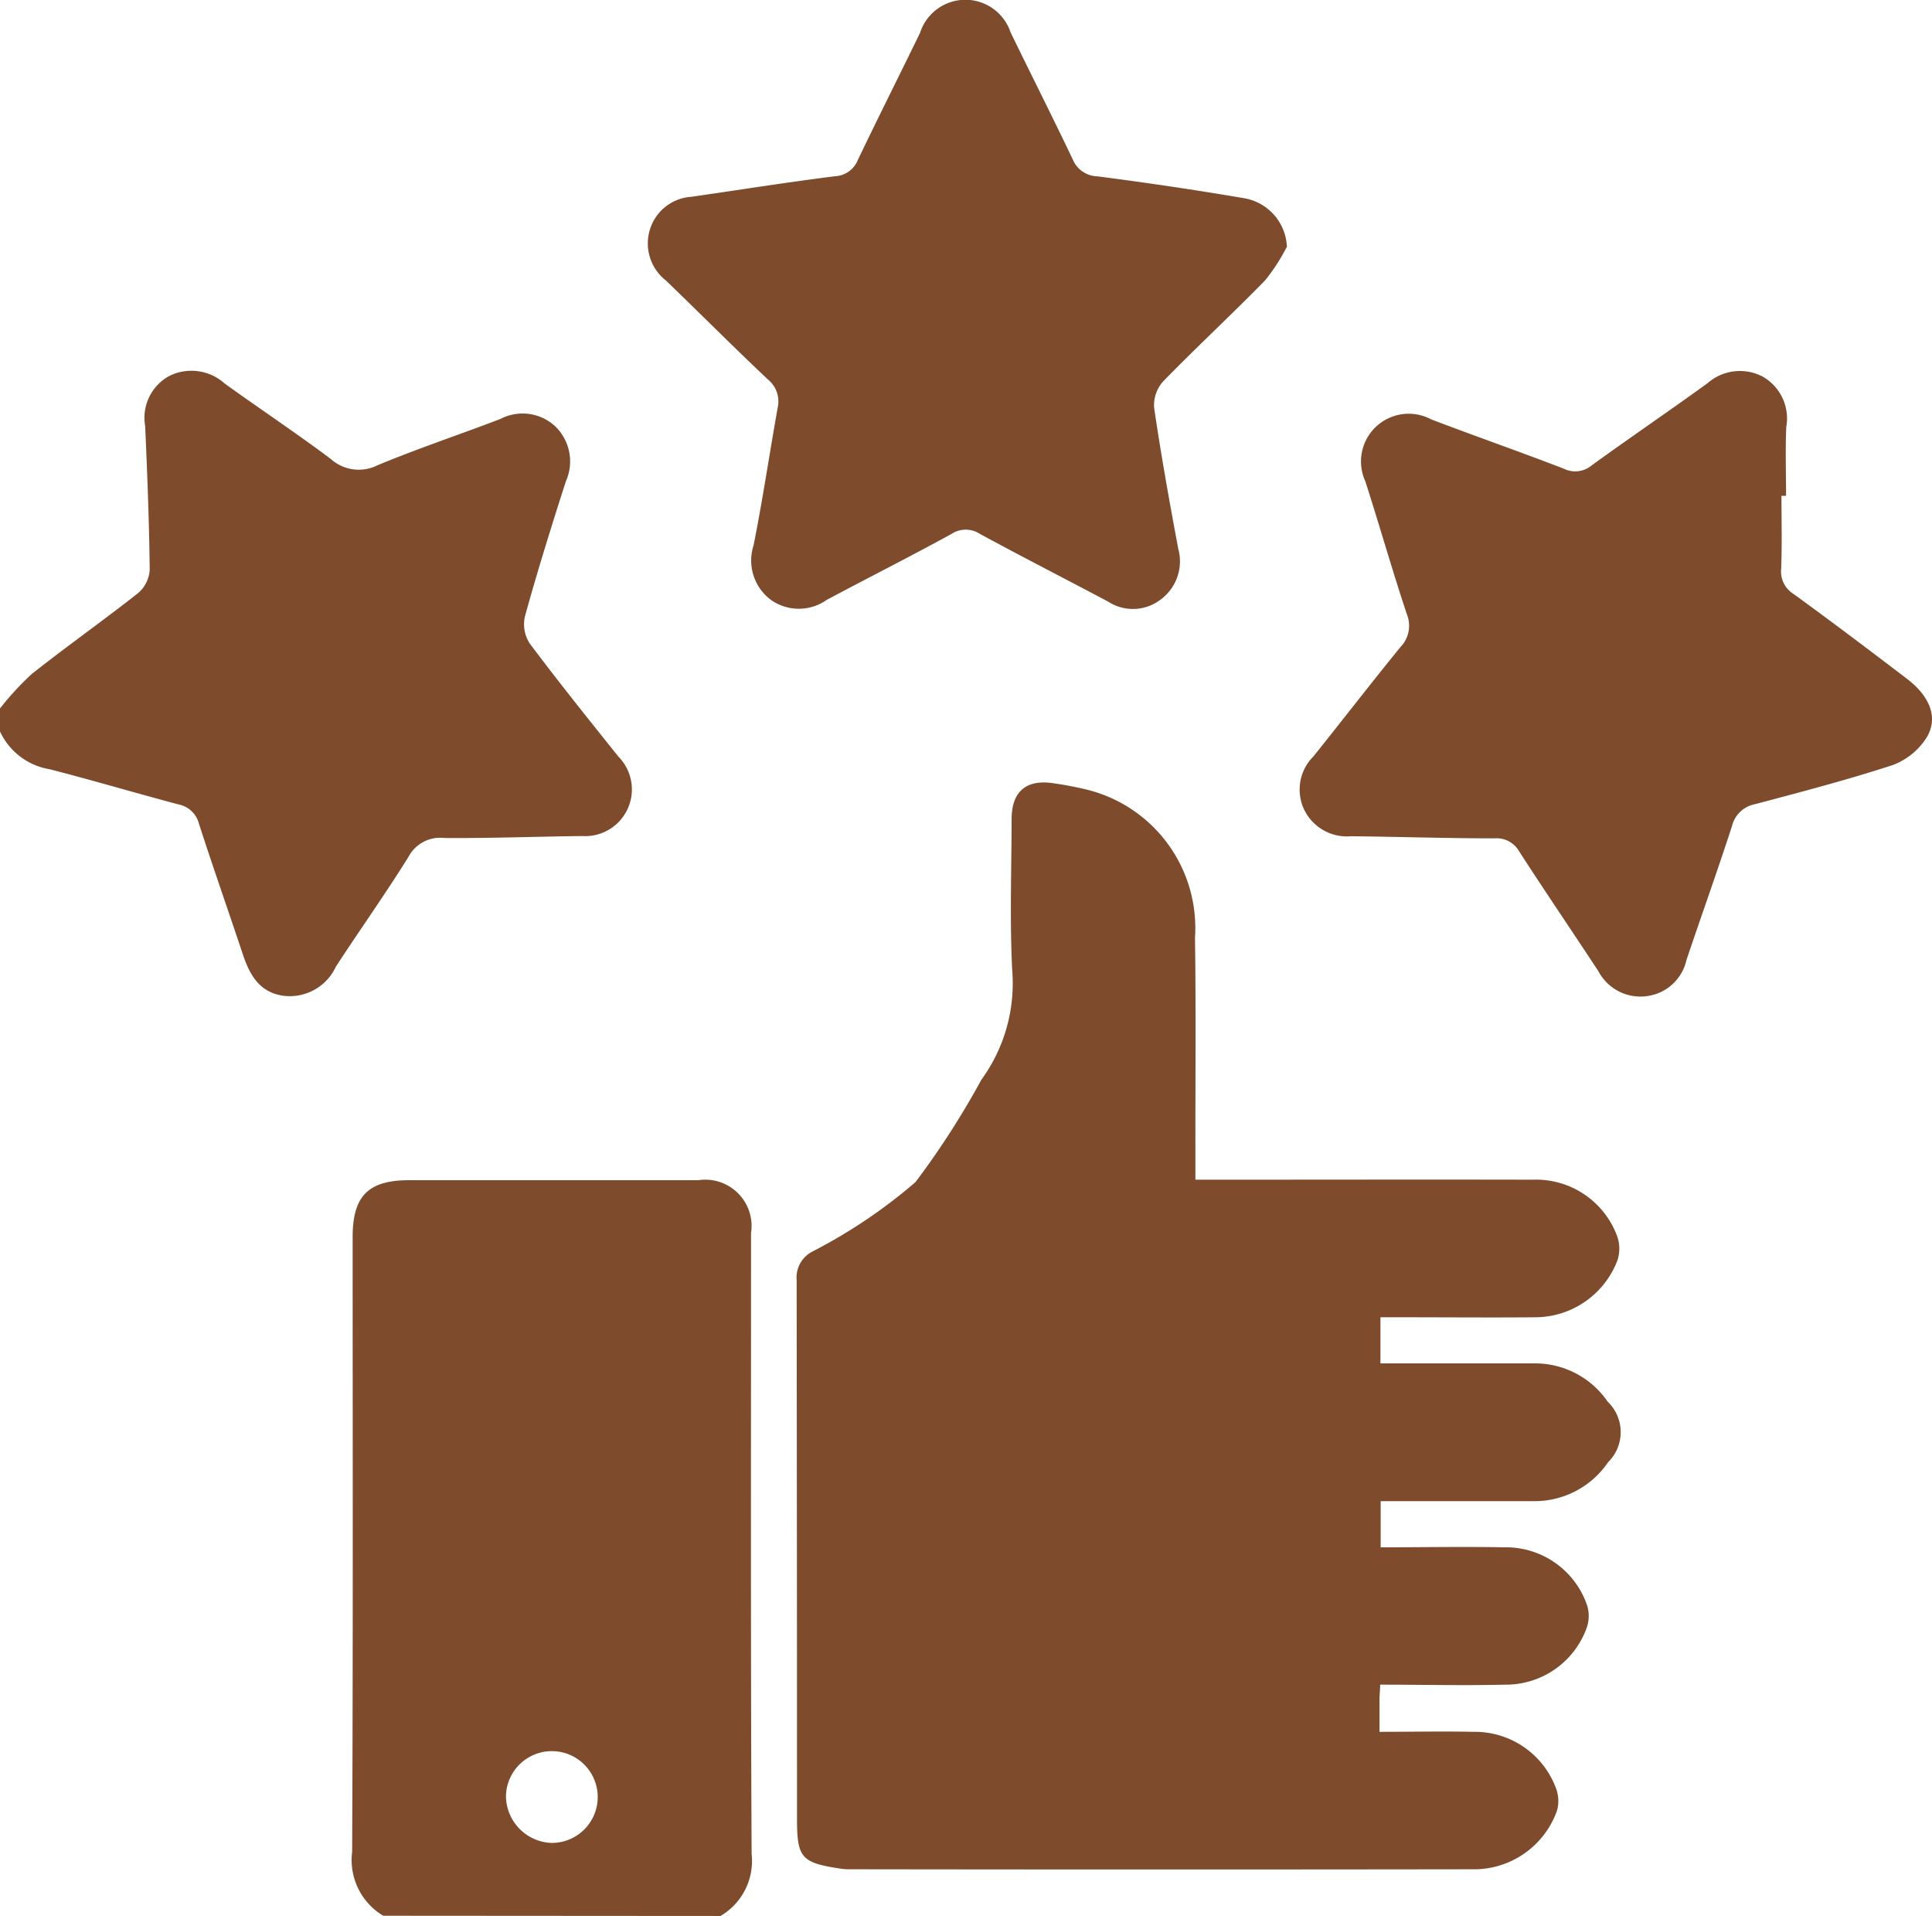 <svg id="Group_6683" data-name="Group 6683" xmlns="http://www.w3.org/2000/svg" xmlns:xlink="http://www.w3.org/1999/xlink" width="42.443" height="42.081" viewBox="0 0 42.443 42.081">
  <defs>
    <clipPath id="clip-path">
      <rect id="Rectangle_871" data-name="Rectangle 871" width="42.443" height="42.081" fill="#7e4b2c"/>
    </clipPath>
  </defs>
  <g id="Group_6682" data-name="Group 6682" clip-path="url(#clip-path)">
    <path id="Path_69706" data-name="Path 69706" d="M92.385,323.41a1.424,1.424,0,0,1-.683-1.4c.021-4.5.011-9.007.011-13.511,0-.9.345-1.246,1.24-1.246q3.178,0,6.356,0a1.017,1.017,0,0,1,1.156,1.162c0,4.546-.01,9.092.013,13.638a1.4,1.4,0,0,1-.684,1.362Zm3.685-1.6a1.008,1.008,0,1,0-.989-1.005,1.041,1.041,0,0,0,.989,1.005" transform="translate(-83.966 -281.329)" fill="#7e4b2c"/>
    <path id="Path_69707" data-name="Path 69707" d="M0,103.913a6.235,6.235,0,0,1,.7-.759c.769-.609,1.572-1.174,2.342-1.782a.73.73,0,0,0,.247-.51c-.012-1.051-.053-2.1-.1-3.153a1.046,1.046,0,0,1,.531-1.1,1.091,1.091,0,0,1,1.215.166c.773.557,1.568,1.085,2.33,1.656a.918.918,0,0,0,1.024.142c.89-.371,1.808-.675,2.708-1.021a1.053,1.053,0,0,1,1.209.172,1.071,1.071,0,0,1,.225,1.2c-.316.985-.625,1.973-.9,2.97a.777.777,0,0,0,.108.594c.63.841,1.289,1.661,1.946,2.482a1.026,1.026,0,0,1-.8,1.745c-1.01.012-2.019.051-3.028.043a.786.786,0,0,0-.78.408c-.509.821-1.072,1.609-1.6,2.421a1.116,1.116,0,0,1-1.172.634c-.519-.084-.725-.47-.873-.915-.318-.955-.652-1.905-.962-2.863a.576.576,0,0,0-.451-.423c-.946-.251-1.884-.53-2.832-.773A1.461,1.461,0,0,1,0,104.418v-.505" transform="translate(0 -88.351)" fill="#7e4b2c"/>
    <path id="Path_69708" data-name="Path 69708" d="M220.333,223.673c-.007.127-.014.209-.015.29,0,.223,0,.445,0,.724.706,0,1.388-.014,2.069,0a1.9,1.9,0,0,1,1.8,1.22.784.784,0,0,1,.028.517,1.936,1.936,0,0,1-1.761,1.282q-6.881.01-13.763,0a1.415,1.415,0,0,1-.21-.013c-.868-.131-.96-.236-.96-1.1q0-5.913-.008-11.827a.643.643,0,0,1,.352-.632,11.55,11.55,0,0,0,2.259-1.522,18.287,18.287,0,0,0,1.448-2.25,3.591,3.591,0,0,0,.677-2.4c-.056-1.105-.016-2.216-.013-3.324,0-.615.33-.886.943-.783a7.042,7.042,0,0,1,.741.144,3.131,3.131,0,0,1,2.344,3.246c.023,1.6.007,3.2.009,4.8,0,.152,0,.3,0,.514h.47c2.315,0,4.63-.005,6.945,0a1.9,1.9,0,0,1,1.843,1.221.814.814,0,0,1,.012.554,1.937,1.937,0,0,1-1.784,1.247c-1,.009-1.992,0-2.988,0h-.433v1.013h.391c1,0,1.992,0,2.988,0a1.931,1.931,0,0,1,1.613.841.926.926,0,0,1,.008,1.331,1.951,1.951,0,0,1-1.649.854h-3.346v1.014c.914,0,1.822-.017,2.729,0a1.883,1.883,0,0,1,1.791,1.232.781.781,0,0,1,0,.553,1.887,1.887,0,0,1-1.792,1.232c-.9.022-1.794,0-2.741,0" transform="translate(-190.012 -186.646)" fill="#7e4b2c"/>
    <path id="Path_69709" data-name="Path 69709" d="M182.743,5.407a4.3,4.3,0,0,1-.481.748c-.735.752-1.508,1.468-2.242,2.221a.785.785,0,0,0-.2.577c.152,1.038.338,2.072.53,3.1a1.042,1.042,0,0,1-.391,1.12,1,1,0,0,1-1.146.044c-.94-.5-1.888-.983-2.823-1.491a.565.565,0,0,0-.617,0c-.91.5-1.834.964-2.747,1.452a1.063,1.063,0,0,1-1.223,0,1.081,1.081,0,0,1-.382-1.2c.2-1,.349-2.013.529-3.019a.624.624,0,0,0-.218-.627c-.755-.712-1.487-1.448-2.235-2.169a1.033,1.033,0,0,1-.362-1.091,1.019,1.019,0,0,1,.918-.749c1.053-.151,2.1-.319,3.16-.452a.568.568,0,0,0,.5-.362c.448-.934.914-1.859,1.366-2.79a1.046,1.046,0,0,1,1.987-.01c.453.932.92,1.856,1.366,2.791a.6.6,0,0,0,.538.373c1.083.139,2.163.3,3.24.483a1.13,1.13,0,0,1,.926,1.046" transform="translate(-154.466 0)" fill="#7e4b2c"/>
    <path id="Path_69710" data-name="Path 69710" d="M349.071,99.237c0,.532.014,1.065-.006,1.6a.579.579,0,0,0,.267.558c.84.609,1.667,1.235,2.492,1.863.513.391.7.862.432,1.3a1.505,1.505,0,0,1-.746.6c-1,.326-2.012.59-3.026.859a.642.642,0,0,0-.5.48c-.319.984-.67,1.959-1,2.941a1.024,1.024,0,0,1-.834.788,1.043,1.043,0,0,1-1.1-.54c-.577-.879-1.169-1.747-1.739-2.63a.57.57,0,0,0-.544-.29c-1.052,0-2.1-.036-3.155-.046a1.042,1.042,0,0,1-1.029-.59,1.028,1.028,0,0,1,.207-1.165c.641-.8,1.265-1.609,1.91-2.4a.673.673,0,0,0,.142-.721c-.323-.968-.6-1.95-.914-2.923a1.048,1.048,0,0,1,1.45-1.357c.967.369,1.945.708,2.91,1.082a.565.565,0,0,0,.613-.072c.84-.608,1.7-1.194,2.539-1.8a1.08,1.08,0,0,1,1.216-.152,1.059,1.059,0,0,1,.521,1.106c-.023.5-.005,1.009-.005,1.514h-.109" transform="translate(-309.935 -88.351)" fill="#7e4b2c"/>
  </g>
</svg>
